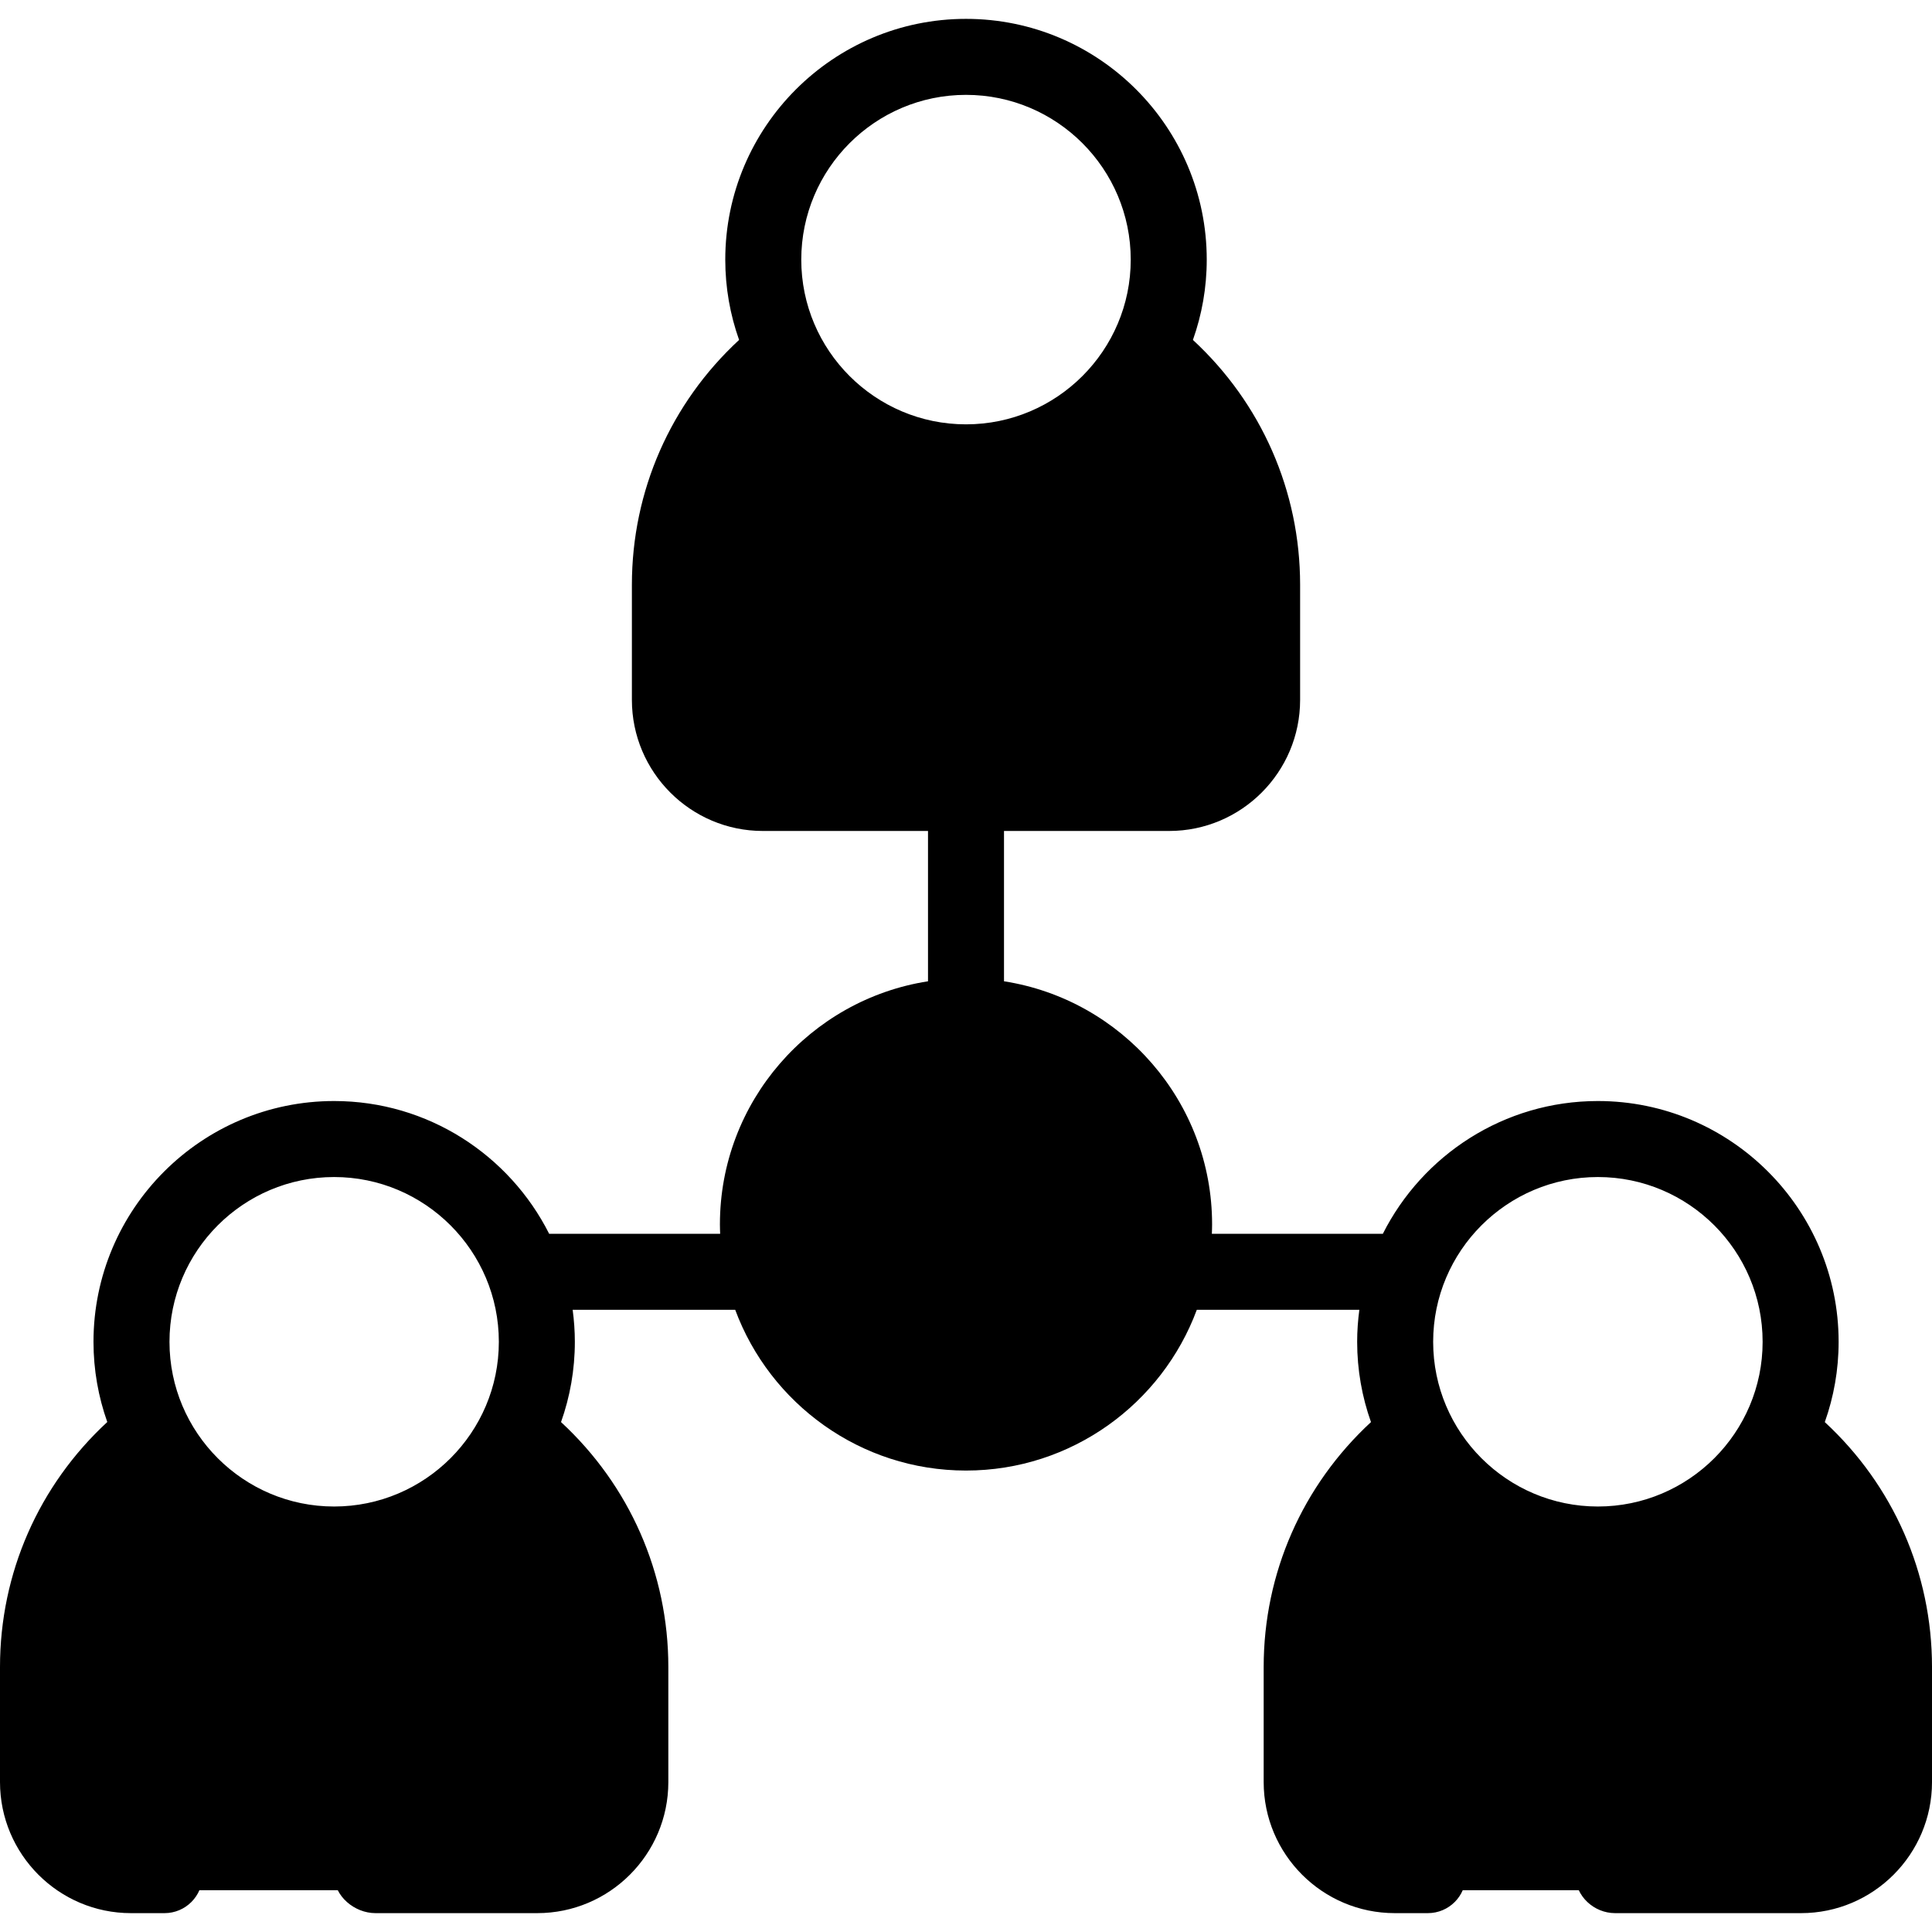<svg width="512" height="512" viewBox="0 0 512 512" fill="none" xmlns="http://www.w3.org/2000/svg">
<g clip-path="url(#clip0)">
<g filter="url(#filter0_d)">
<path fill-rule="evenodd" clip-rule="evenodd" d="M256 379.641C282.139 379.641 304.044 361.452 309.697 337.04C310.635 333.004 311.147 328.798 311.147 324.478C311.147 294.04 286.457 269.343 256 269.343C225.544 269.343 200.854 294.04 200.854 324.478C200.854 328.797 201.364 333.003 202.303 337.04C207.957 361.453 229.862 379.641 256 379.641Z" fill="#000000"/>
<path fill-rule="evenodd" clip-rule="evenodd" d="M34.703 496.931H142.382C155.935 496.931 167.044 485.819 167.044 472.262V441.767C167.044 416.643 155.053 394.163 136.53 379.755C127.694 397.289 109.511 409.311 88.543 409.311C67.575 409.311 49.421 397.289 40.555 379.755C22.032 394.163 10.07 416.643 10.07 441.767V472.262C10.071 485.819 21.152 496.931 34.703 496.931Z" fill="#000000"/>
<path fill-rule="evenodd" clip-rule="evenodd" d="M309.841 210.144C323.364 210.144 334.417 199.117 334.473 185.618V185.475V154.981V154.782C334.417 129.716 322.455 107.32 303.987 92.968C295.151 110.503 276.968 122.525 256 122.525C235.033 122.525 216.878 110.503 208.013 92.968C189.488 107.377 177.527 129.857 177.527 154.981V185.475C177.527 199.032 188.608 210.144 202.16 210.144H309.841Z" fill="#000000"/>
<path fill-rule="evenodd" clip-rule="evenodd" d="M477.297 496.931H369.618C356.065 496.931 344.956 485.819 344.956 472.262V441.767C344.956 416.643 356.947 394.163 375.47 379.755C384.306 397.289 402.49 409.311 423.458 409.311C444.425 409.311 462.579 397.289 471.445 379.755C489.969 394.163 501.93 416.643 501.93 441.767V472.262C501.929 485.819 490.849 496.931 477.297 496.931V496.931Z" fill="#000000"/>
</g>
<path d="M483.593 376.87C485.956 370.212 487.255 363.055 487.255 355.597C487.255 320.41 458.636 291.784 423.458 291.784C398.568 291.784 376.976 306.124 366.467 326.969H321.155C321.186 326.141 321.218 325.313 321.218 324.478C321.218 291.947 297.267 264.907 266.071 260.052V220.215H309.841C328.976 220.215 344.544 204.631 344.544 185.475V154.981C344.544 130.119 334.28 106.871 316.137 90.084C318.5 83.426 319.799 76.269 319.799 68.812C319.799 33.625 291.18 4.999 256.001 4.999C220.823 4.999 192.204 33.625 192.204 68.812C192.204 76.269 193.502 83.426 195.866 90.083C177.722 106.871 167.458 130.119 167.458 154.981V185.475C167.458 204.631 183.026 220.215 202.162 220.215H245.931V260.052C214.735 264.908 190.785 291.948 190.785 324.478C190.785 325.313 190.817 326.141 190.848 326.969H145.535C135.026 306.124 113.435 291.784 88.545 291.784C53.382 291.784 24.776 320.41 24.776 355.597C24.776 363.047 26.072 370.198 28.43 376.85C10.271 393.639 0 416.895 0 441.767V472.262C0 491.418 15.568 507.002 34.703 507.002H43.596C49.158 507.002 53.667 502.493 53.667 496.931C53.667 491.369 49.158 486.86 43.596 486.86H34.703C26.674 486.86 20.142 480.312 20.142 472.262V441.767C20.142 424.254 26.756 407.772 38.575 395.156C50.266 409.899 68.313 419.382 88.544 419.382C108.778 419.382 126.829 409.903 138.525 395.166C150.354 407.79 156.974 424.268 156.974 441.766V472.261C156.974 480.31 150.429 486.859 142.383 486.859H99.5C93.938 486.859 88.545 491.369 88.545 496.931C88.545 502.493 93.938 507.001 99.5 507.001H142.383C161.535 507.001 177.116 491.417 177.116 472.261V441.766C177.116 416.914 166.842 393.665 148.679 376.868C151.042 370.21 152.341 363.054 152.341 355.596C152.341 352.717 152.131 349.889 151.76 347.11H194.837C204.056 371.956 227.992 389.711 256.001 389.711C284.01 389.711 307.947 371.956 317.166 347.11H360.242C359.871 349.889 359.661 352.718 359.661 355.596C359.661 363.053 360.959 370.21 363.323 376.868C345.161 393.665 334.886 416.915 334.886 441.766V472.261C334.886 491.417 350.467 507.001 369.619 507.001H378.398C383.96 507.001 388.469 502.492 388.469 496.93C388.469 491.368 383.96 486.859 378.398 486.859H369.619C361.573 486.859 355.028 480.311 355.028 472.261V441.766C355.028 424.268 361.648 407.789 373.477 395.166C385.173 409.903 403.224 419.382 423.459 419.382C443.693 419.382 461.743 409.904 473.439 395.168C485.25 407.782 491.86 424.259 491.86 441.766V472.261C491.86 480.31 485.328 486.859 477.299 486.859L428 486.86C422.438 486.86 417.5 491.368 417.5 496.93C417.5 502.492 422.438 507.001 428 507.001H477.299C496.434 507.001 512.002 491.417 512.002 472.261V441.766C512 416.904 501.736 393.656 483.593 376.87ZM256 25.14C280.072 25.14 299.656 44.731 299.656 68.812C299.656 92.876 280.072 112.455 256 112.455C231.929 112.455 212.345 92.877 212.345 68.812C212.345 44.731 231.929 25.14 256 25.14ZM187.598 185.475V154.981C187.598 137.474 194.208 120.998 206.019 108.382C217.715 123.118 235.765 132.596 255.999 132.596C276.233 132.596 294.283 123.118 305.98 108.383C317.791 120.998 324.401 137.475 324.401 154.981V185.475C324.401 193.524 317.869 200.073 309.84 200.073H202.16C194.131 200.073 187.598 193.525 187.598 185.475ZM88.543 399.241C64.487 399.241 44.915 379.662 44.915 355.597C44.915 331.517 64.486 311.926 88.543 311.926C112.614 311.926 132.198 331.517 132.198 355.597C132.198 379.662 112.614 399.241 88.543 399.241ZM256 369.57C231.145 369.57 210.925 349.342 210.925 324.478C210.925 299.629 231.146 279.413 256 279.413C280.855 279.413 301.076 299.629 301.076 324.478C301.076 349.342 280.855 369.57 256 369.57ZM423.458 399.241C399.386 399.241 379.802 379.662 379.802 355.597C379.802 331.517 399.386 311.926 423.458 311.926C447.529 311.926 467.113 331.517 467.113 355.597C467.113 379.662 447.529 399.241 423.458 399.241Z" fill="#000000"/>
</g>
<defs>
<filter id="filter0_d" x="6.07" y="15.069" width="499.86" height="489.862" filterUnits="userSpaceOnUse" color-interpolation-filters="sRGB">
<feFlood flood-opacity="0" result="BackgroundImageFix"/>
<feColorMatrix in="SourceAlpha" type="matrix" values="0 0 0 0 0 0 0 0 0 0 0 0 0 0 0 0 0 0 127 0"/>
<feOffset dy="4"/>
<feGaussianBlur stdDeviation="2"/>
<feColorMatrix type="matrix" values="0 0 0 0 0 0 0 0 0 0 0 0 0 0 0 0 0 0 0.25 0"/>
<feBlend mode="normal" in2="BackgroundImageFix" result="effect1_dropShadow"/>
<feBlend mode="normal" in="SourceGraphic" in2="effect1_dropShadow" result="shape"/>
</filter>
<clipPath id="clip0">
<rect width="512" height="512" fill="white"/>
</clipPath>
</defs>
</svg>
